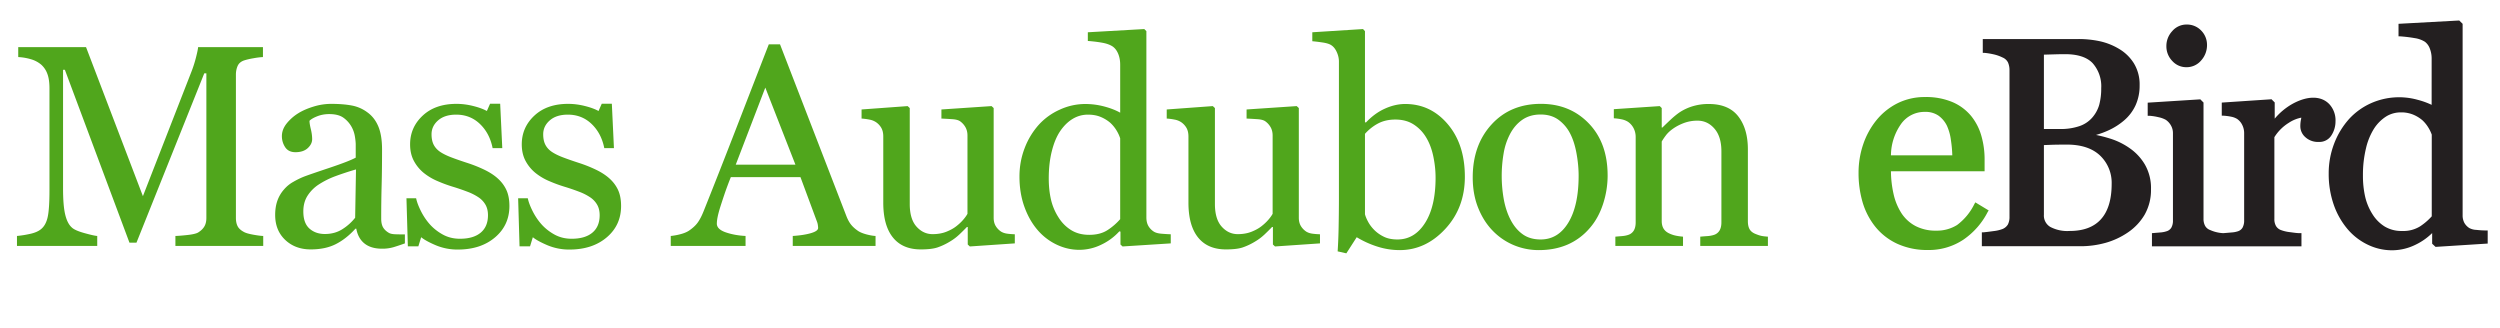 <svg  class="LogoEbirdPortal LogoEbirdPortal--massaudubon" xmlns="http://www.w3.org/2000/svg" width="244" height="32" viewBox="0 0 244 32" role="img" aria-labelledby="logo-ebird-portal-massaudubon-title-ebird-header">
		<title id="logo-ebird-portal-massaudubon-title-ebird-header">Mass Audubon eBird logo</title>
		<g fill="none" fill-rule="evenodd">
			<path class="LogoEbirdPortal-e" fill="#50A61C" fill-rule="nonzero" d="M194.096 20.54l-1.304-.79-.098.174c-.39.802-.966 1.499-1.68 2.034a3.702 3.702 0 0 1-2.042.553 4.231 4.231 0 0 1-2.007-.446 3.717 3.717 0 0 1-1.359-1.22 5.752 5.752 0 0 1-.79-1.89 10.505 10.505 0 0 1-.26-2.24h9.141v-1.113a8.296 8.296 0 0 0-.324-2.37 5.404 5.404 0 0 0-.991-1.913 4.816 4.816 0 0 0-1.822-1.355 6.601 6.601 0 0 0-2.666-.493 5.926 5.926 0 0 0-2.738.628 6.274 6.274 0 0 0-2.038 1.659c-.566.708-1 1.51-1.284 2.37a8.6 8.6 0 0 0-.439 2.718c-.009.98.124 1.955.395 2.896a6.996 6.996 0 0 0 1.256 2.406 5.95 5.95 0 0 0 2.134 1.647c.943.42 1.966.626 2.998.605a6.064 6.064 0 0 0 3.453-1.012 7.28 7.28 0 0 0 2.37-2.702l.095-.146zm-6.226-9.62c.47-.02.935.108 1.327.368.35.255.633.593.822.983.204.457.337.942.395 1.438.074.482.117.967.13 1.454h-5.988a5.385 5.385 0 0 1 1.003-3.085 2.797 2.797 0 0 1 2.311-1.158z"/>
			<path class="LogoEbirdPortal-bird" fill="#231F20" fill-rule="nonzero" d="M242.601 22.492l.198.004v1.276l-5.089.324-.331-.309v-1.039a6.036 6.036 0 0 1-1.632 1.142c-.71.35-1.491.534-2.283.537a5.42 5.42 0 0 1-2.37-.545 5.95 5.95 0 0 1-1.976-1.525 7.506 7.506 0 0 1-1.343-2.37 9.126 9.126 0 0 1-.494-3.058 8.079 8.079 0 0 1 .53-2.907 7.731 7.731 0 0 1 1.461-2.41 6.499 6.499 0 0 1 2.153-1.545 6.74 6.74 0 0 1 4.543-.324c.468.12.923.283 1.36.49V5.725a2.65 2.65 0 0 0-.183-1 1.454 1.454 0 0 0-.478-.651 2.568 2.568 0 0 0-.98-.352c-.467-.082-.94-.14-1.414-.173h-.177V2.324L240.02 2l.332.324v18.682c-.007.256.05.51.166.739.118.21.287.386.49.514.21.11.442.17.68.177.331.037.636.056.912.056zm-15.051-9.288a1.37 1.37 0 0 1-1.237.648c-.49.025-.97-.149-1.331-.482a1.422 1.422 0 0 1-.47-1.031c-.003-.2.015-.4.05-.597l.048-.26a3.366 3.366 0 0 0-1.224.505 4.346 4.346 0 0 0-1.407 1.402v7.977c-.011.243.045.485.162.699a.944.944 0 0 0 .498.395c.276.101.564.167.857.198.36.047.68.098.948.098h.178v1.288H210.03v-1.288l.841-.07a2.37 2.37 0 0 0 .55-.104.818.818 0 0 0 .497-.355c.118-.22.174-.47.162-.72v-8.509a1.497 1.497 0 0 0-.182-.727 1.628 1.628 0 0 0-.51-.572 2.473 2.473 0 0 0-.702-.257 5.566 5.566 0 0 0-.893-.142h-.178v-1.28l5.136-.324.312.312v11.35c-.007.245.05.487.166.703a.92.92 0 0 0 .494.395 3.516 3.516 0 0 0 1.197.296h.13l.79-.067c.187-.012.37-.047.55-.103a.814.814 0 0 0 .477-.355c.117-.221.173-.47.162-.72v-8.532a1.762 1.762 0 0 0-.182-.77 1.505 1.505 0 0 0-.505-.597 1.722 1.722 0 0 0-.561-.214 5.468 5.468 0 0 0-.759-.102h-.178v-1.28l4.856-.324.312.312v1.58a6.266 6.266 0 0 1 1.718-1.434c1.494-.826 2.821-.806 3.611.02.416.454.633 1.056.605 1.67a2.52 2.52 0 0 1-.395 1.368zm-14.155-6.645a1.825 1.825 0 0 1-1.38-.608 2.046 2.046 0 0 1-.576-1.442c-.006-.547.2-1.075.573-1.474.345-.405.85-.639 1.383-.64a1.916 1.916 0 0 1 1.446.593c.362.369.564.865.564 1.382a2.232 2.232 0 0 1-.572 1.53 1.849 1.849 0 0 1-1.438.659zm-5.555 7.893a5.06 5.06 0 0 1 1.497 1.6c.417.732.625 1.564.6 2.406a4.86 4.86 0 0 1-.627 2.505 5.393 5.393 0 0 1-1.644 1.734 7.403 7.403 0 0 1-2.172 1.007 9.134 9.134 0 0 1-2.477.328h-9.589v-1.359h.174c.222-.02.545-.059.968-.118.298-.03.592-.098.873-.202a1.09 1.09 0 0 0 .526-.442 1.58 1.58 0 0 0 .158-.755V6.86a1.88 1.88 0 0 0-.146-.762c-.116-.226-.31-.401-.546-.494a3.828 3.828 0 0 0-.896-.308 6.755 6.755 0 0 0-.842-.135h-.178V3.81h9.34a9.876 9.876 0 0 1 2.077.213 6.262 6.262 0 0 1 1.913.766 4.231 4.231 0 0 1 1.418 1.39 3.95 3.95 0 0 1 .56 2.146 4.618 4.618 0 0 1-.394 1.947 4.31 4.31 0 0 1-1.114 1.474c-.459.394-.971.721-1.521.972a8.525 8.525 0 0 1-1.229.454c.446.087.886.2 1.32.336a6.83 6.83 0 0 1 1.951.944zm29.499-1.311a3.516 3.516 0 0 0-.328-.684 3.319 3.319 0 0 0-.592-.727 3.405 3.405 0 0 0-.897-.545 3.066 3.066 0 0 0-1.185-.217 2.718 2.718 0 0 0-1.442.395 3.95 3.95 0 0 0-1.186 1.185 6.258 6.258 0 0 0-.79 1.932 10.959 10.959 0 0 0-.296 2.635 9.24 9.24 0 0 0 .217 2.09c.142.611.388 1.194.727 1.722.3.48.705.886 1.185 1.185a3.16 3.16 0 0 0 1.691.431 3.093 3.093 0 0 0 1.746-.443c.425-.278.811-.61 1.15-.987V13.14zm-32.458-2.9a6.1 6.1 0 0 0 .198-1.64 3.394 3.394 0 0 0-.842-2.441c-.557-.58-1.458-.873-2.682-.873-.295 0-.668.006-1.118.02l-.952.027v7.257h1.58a5.63 5.63 0 0 0 1.896-.284 2.888 2.888 0 0 0 1.24-.826c.314-.36.546-.782.68-1.24zm-5.396 3.919v6.803c-.032.48.21.939.624 1.185.58.302 1.232.44 1.884.395 1.328 0 2.35-.364 3.05-1.134.7-.77 1.055-1.932 1.055-3.453a3.67 3.67 0 0 0-1.122-2.765c-.747-.715-1.841-1.079-3.247-1.079-.596 0-1.097.007-1.506.02l-.738.028z"/>
			<path class="LogoEbirdPortal-portal" fill="#50A61C" d="M25.691 24H17.12v-.97c.31-.01.709-.042 1.196-.096.488-.055.823-.133 1.005-.233.283-.173.49-.371.622-.595.133-.223.199-.503.199-.84V7.156h-.205l-6.618 16.53h-.683L6.332 6.814h-.178v11.58c0 1.122.07 1.974.212 2.557.141.584.358 1.003.65 1.258.2.191.615.374 1.244.547.629.173 1.039.264 1.23.273V24H1.656v-.97c.41-.037.841-.106 1.292-.206.451-.1.8-.25 1.046-.451.32-.255.538-.647.656-1.176.119-.528.178-1.412.178-2.652V8.619c0-.574-.068-1.043-.205-1.408a2.202 2.202 0 0 0-.588-.889 2.696 2.696 0 0 0-1.039-.547A5.23 5.23 0 0 0 1.78 5.57V4.6h6.617l5.551 14.546L18.691 6.98c.174-.447.322-.914.445-1.402.123-.487.189-.813.198-.977h6.33v.97c-.255.01-.581.05-.977.123a6.373 6.373 0 0 0-.869.205c-.31.11-.52.292-.629.547-.109.256-.164.534-.164.834v13.987c0 .319.055.588.164.806.11.219.32.41.63.574.163.092.455.176.874.253.42.078.752.121.998.13V24zm13.826-.246c-.429.155-.805.28-1.128.376a3.88 3.88 0 0 1-1.1.143c-.712 0-1.279-.166-1.703-.499-.424-.332-.695-.818-.813-1.456h-.082c-.593.657-1.229 1.158-1.908 1.504-.679.347-1.497.52-2.454.52-1.011 0-1.843-.31-2.495-.93-.652-.62-.977-1.43-.977-2.433 0-.52.073-.985.218-1.395.146-.41.365-.78.657-1.107a3.28 3.28 0 0 1 .902-.732 7.885 7.885 0 0 1 1.053-.513c.41-.155 1.242-.442 2.495-.86 1.253-.42 2.098-.748 2.536-.985v-1.354a5.73 5.73 0 0 0-.075-.683 2.863 2.863 0 0 0-.322-.957 2.723 2.723 0 0 0-.772-.882c-.333-.25-.804-.376-1.415-.376-.42 0-.809.07-1.169.212-.36.141-.613.29-.759.444 0 .182.044.451.13.807.087.355.13.683.13.984 0 .319-.144.61-.43.875-.288.264-.687.397-1.197.397-.456 0-.79-.162-1.005-.486a1.926 1.926 0 0 1-.321-1.087c0-.419.148-.82.444-1.203a4.462 4.462 0 0 1 1.155-1.025c.41-.255.907-.472 1.49-.65a5.847 5.847 0 0 1 1.71-.266c.765 0 1.433.052 2.003.157.57.105 1.087.33 1.551.677.465.337.818.795 1.06 1.374.242.579.362 1.324.362 2.235 0 1.303-.013 2.459-.04 3.466a122.31 122.31 0 0 0-.042 3.302c0 .355.062.638.185.847.123.21.312.388.567.534.137.082.353.127.65.136.296.01.599.014.909.014v.875zm-4.772-7.219a29.86 29.86 0 0 0-2.037.67 8.246 8.246 0 0 0-1.627.82 3.7 3.7 0 0 0-1.08 1.101c-.264.424-.396.927-.396 1.51 0 .757.198 1.313.594 1.669.397.355.9.533 1.511.533.647 0 1.217-.157 1.71-.472a4.973 4.973 0 0 0 1.243-1.114l.082-4.717zm13.812.861c.374.329.66.707.861 1.135.2.429.301.953.301 1.573 0 1.248-.467 2.269-1.401 3.062-.934.793-2.144 1.19-3.63 1.19a5.454 5.454 0 0 1-2.167-.424c-.66-.283-1.133-.543-1.415-.78l-.274.889h-1.025l-.137-4.69h.944c.073.356.228.77.465 1.245.236.474.524.902.86 1.285.356.4.782.738 1.28 1.012.496.273 1.054.41 1.674.41.875 0 1.55-.199 2.023-.595.474-.396.711-.964.711-1.702 0-.383-.075-.713-.225-.991a2.183 2.183 0 0 0-.663-.732 5.22 5.22 0 0 0-1.108-.567 21.672 21.672 0 0 0-1.463-.5 13.585 13.585 0 0 1-1.428-.526 5.695 5.695 0 0 1-1.347-.786 3.854 3.854 0 0 1-.984-1.175c-.256-.465-.383-1.012-.383-1.641 0-1.103.41-2.037 1.23-2.803.82-.765 1.919-1.148 3.295-1.148.529 0 1.069.068 1.62.205.552.137 1 .3 1.347.492l.314-.711h.985l.205 4.334h-.943c-.192-.966-.604-1.752-1.238-2.358-.633-.606-1.406-.91-2.317-.91-.748 0-1.335.187-1.764.561-.428.374-.642.825-.642 1.354 0 .41.07.751.211 1.025.142.273.354.506.636.697.274.182.618.353 1.032.513.415.16.928.34 1.539.54.601.191 1.168.415 1.702.67.533.255.973.538 1.319.847zm10.9 0c.373.329.66.707.861 1.135.2.429.3.953.3 1.573 0 1.248-.466 2.269-1.4 3.062-.935.793-2.145 1.19-3.63 1.19a5.454 5.454 0 0 1-2.167-.424c-.661-.283-1.133-.543-1.416-.78l-.273.889h-1.025l-.137-4.69h.943c.073.356.228.77.465 1.245.237.474.524.902.861 1.285.356.4.782.738 1.279 1.012.497.273 1.055.41 1.675.41.875 0 1.55-.199 2.023-.595.474-.396.711-.964.711-1.702 0-.383-.075-.713-.226-.991a2.183 2.183 0 0 0-.663-.732 5.22 5.22 0 0 0-1.107-.567 21.672 21.672 0 0 0-1.463-.5 13.585 13.585 0 0 1-1.429-.526 5.695 5.695 0 0 1-1.346-.786 3.854 3.854 0 0 1-.985-1.175c-.255-.465-.383-1.012-.383-1.641 0-1.103.41-2.037 1.23-2.803.821-.765 1.92-1.148 3.296-1.148.528 0 1.068.068 1.62.205.551.137 1 .3 1.347.492l.314-.711h.984l.205 4.334h-.943c-.191-.966-.604-1.752-1.237-2.358-.634-.606-1.406-.91-2.318-.91-.747 0-1.335.187-1.763.561-.429.374-.643.825-.643 1.354 0 .41.07.751.212 1.025.141.273.353.506.636.697.273.182.617.353 1.032.513.415.16.927.34 1.538.54.602.191 1.17.415 1.702.67.534.255.973.538 1.32.847zM85.453 24h-8.08v-.97c.711-.046 1.301-.137 1.77-.274.47-.137.705-.305.705-.506 0-.082-.01-.182-.028-.3a1.435 1.435 0 0 0-.082-.315l-1.613-4.348H71.33a32.467 32.467 0 0 0-.622 1.668c-.16.474-.303.912-.43 1.313-.12.392-.201.71-.247.957a3.45 3.45 0 0 0-.068.601c0 .365.287.647.861.848.574.2 1.222.319 1.942.355V24h-7.301v-.97a5.76 5.76 0 0 0 .889-.158c.355-.087.647-.203.875-.349.364-.246.647-.503.847-.772.2-.269.397-.64.588-1.114.975-2.434 2.05-5.168 3.227-8.203 1.175-3.036 2.224-5.738 3.144-8.108h1.094l6.467 16.735c.136.355.291.642.465.86.173.22.414.434.724.643.21.128.483.235.82.322.338.086.62.134.848.143V24zm-7.82-7.93l-2.94-7.52-2.884 7.52h5.824zm21.413 7.684l-4.389.3-.205-.19v-1.71h-.082c-.218.228-.465.472-.738.732a5.19 5.19 0 0 1-.943.704 6.04 6.04 0 0 1-1.19.56c-.383.128-.925.192-1.627.192-1.194 0-2.103-.39-2.727-1.17-.625-.778-.937-1.91-.937-3.397v-6.453c0-.328-.061-.604-.184-.827a1.716 1.716 0 0 0-.54-.58 1.72 1.72 0 0 0-.616-.24 5.855 5.855 0 0 0-.779-.103v-.888l4.498-.329.205.192v9.365c0 .975.219 1.71.656 2.201.438.492.962.739 1.573.739.501 0 .948-.078 1.34-.233.391-.155.72-.337.984-.547.246-.191.462-.394.65-.608.186-.214.33-.413.43-.595v-7.642c0-.301-.064-.568-.191-.8a1.79 1.79 0 0 0-.534-.595c-.164-.11-.407-.175-.731-.198a44.124 44.124 0 0 0-1.087-.062v-.888l4.895-.329.205.192v10.705c0 .31.063.574.191.793.128.219.305.406.533.56.164.1.36.167.588.199.228.032.479.052.752.061v.889zm15.22 0l-4.703.3-.205-.19v-1.259l-.11-.027a5.602 5.602 0 0 1-1.756 1.299 4.892 4.892 0 0 1-2.154.506c-.765 0-1.506-.171-2.221-.513a5.61 5.61 0 0 1-1.867-1.442c-.537-.63-.963-1.386-1.278-2.27-.314-.884-.472-1.86-.472-2.926 0-.975.169-1.9.506-2.775a7.317 7.317 0 0 1 1.395-2.297 6.15 6.15 0 0 1 2.044-1.463 5.936 5.936 0 0 1 2.468-.547c.628 0 1.246.08 1.852.24.606.16 1.128.362 1.565.608v-4.69c0-.382-.063-.73-.19-1.045-.129-.315-.306-.554-.534-.718-.255-.173-.6-.299-1.032-.376-.433-.078-.9-.134-1.402-.171V3.15l5.51-.314.205.205v18.184c0 .319.062.59.185.813a1.6 1.6 0 0 0 .54.567c.173.11.424.178.752.206.328.027.629.045.902.054v.889zm-4.936-2.365V13.5a3.527 3.527 0 0 0-.355-.766 3.424 3.424 0 0 0-.615-.752 3.5 3.5 0 0 0-.93-.567c-.355-.15-.77-.226-1.244-.226-.547 0-1.05.142-1.51.424-.461.283-.869.688-1.224 1.217-.338.51-.604 1.16-.8 1.948-.196.789-.294 1.661-.294 2.618 0 .766.073 1.461.219 2.085a5.51 5.51 0 0 0 .738 1.744c.319.51.727.92 1.223 1.23.497.31 1.087.465 1.771.465.73 0 1.333-.16 1.812-.479a5.86 5.86 0 0 0 1.21-1.052zm19.5 2.365l-4.389.3-.205-.19v-1.71h-.082c-.219.228-.465.472-.738.732a5.19 5.19 0 0 1-.944.704 6.04 6.04 0 0 1-1.19.56c-.382.128-.924.192-1.626.192-1.194 0-2.103-.39-2.728-1.17-.624-.778-.936-1.91-.936-3.397v-6.453c0-.328-.062-.604-.185-.827a1.716 1.716 0 0 0-.54-.58 1.72 1.72 0 0 0-.615-.24 5.855 5.855 0 0 0-.78-.103v-.888l4.499-.329.205.192v9.365c0 .975.219 1.71.656 2.201.438.492.962.739 1.572.739.502 0 .948-.078 1.34-.233.392-.155.72-.337.985-.547.246-.191.462-.394.649-.608.187-.214.33-.413.43-.595v-7.642c0-.301-.063-.568-.19-.8a1.79 1.79 0 0 0-.534-.595c-.164-.11-.408-.175-.731-.198a44.125 44.125 0 0 0-1.087-.062v-.888l4.894-.329.205.192v10.705c0 .31.064.574.192.793.127.219.305.406.533.56.164.1.36.167.588.199.228.032.478.052.752.061v.889zm14.14-6.508c0 2.024-.638 3.723-1.915 5.1-1.276 1.376-2.757 2.064-4.443 2.064a7.146 7.146 0 0 1-2.18-.342 9.278 9.278 0 0 1-2.017-.916l-1.012 1.573-.848-.192a51.58 51.58 0 0 0 .096-2.433c.018-.948.028-1.864.028-2.748V6.008c0-.31-.071-.62-.212-.93-.142-.31-.322-.533-.54-.67-.174-.118-.463-.207-.869-.266-.405-.06-.731-.098-.977-.117V3.15l4.95-.314.19.205v8.887l.096.027c.565-.601 1.183-1.053 1.853-1.353.67-.301 1.328-.452 1.975-.452 1.66 0 3.045.657 4.157 1.97 1.112 1.312 1.668 3.02 1.668 5.126zm-2.858.096c0-.675-.073-1.363-.219-2.065-.145-.701-.373-1.312-.683-1.832a3.823 3.823 0 0 0-1.217-1.285c-.501-.328-1.103-.492-1.805-.492-.638 0-1.196.125-1.675.376-.478.25-.909.59-1.292 1.018v7.848c.055.219.162.474.322.766.16.291.376.57.65.834.273.255.583.462.929.622.346.16.77.24 1.271.24 1.112 0 2.01-.539 2.694-1.614.683-1.076 1.025-2.548 1.025-4.416zm16.792-.219c0 .948-.15 1.88-.45 2.796-.302.916-.73 1.693-1.286 2.331a5.982 5.982 0 0 1-2.188 1.627c-.829.355-1.759.533-2.789.533a6.287 6.287 0 0 1-2.447-.485 6.165 6.165 0 0 1-2.064-1.415c-.593-.61-1.064-1.356-1.415-2.236-.351-.88-.527-1.866-.527-2.96 0-2.105.613-3.828 1.84-5.168 1.225-1.34 2.831-2.01 4.818-2.01 1.887 0 3.444.636 4.67 1.908 1.225 1.271 1.838 2.964 1.838 5.079zm-2.83.027c0-.683-.068-1.406-.205-2.167-.137-.76-.342-1.406-.615-1.934a3.78 3.78 0 0 0-1.149-1.36c-.473-.342-1.052-.513-1.736-.513-.702 0-1.301.173-1.798.52-.496.346-.9.82-1.21 1.421a6.291 6.291 0 0 0-.615 1.9 13.004 13.004 0 0 0 .034 4.491c.142.744.367 1.407.677 1.99.31.583.7 1.041 1.169 1.374.47.333 1.05.5 1.743.5 1.14 0 2.042-.552 2.707-1.655.666-1.103.998-2.625.998-4.567zM172.548 24h-6.603v-.902c.21-.019.44-.037.69-.055a2.6 2.6 0 0 0 .622-.11.983.983 0 0 0 .567-.43c.123-.205.185-.472.185-.8v-6.932c0-.957-.226-1.695-.677-2.214-.45-.52-1-.78-1.647-.78a3.75 3.75 0 0 0-1.326.226c-.401.15-.757.335-1.067.554-.3.21-.54.435-.718.676a6.11 6.11 0 0 0-.39.581v7.752c0 .31.065.566.192.766.128.2.32.355.574.465.192.091.4.16.622.205.224.046.454.077.69.096V24h-6.603v-.902c.21-.019.426-.037.65-.055.223-.018.417-.055.58-.11a.983.983 0 0 0 .568-.43c.123-.205.185-.472.185-.8v-8.326c0-.31-.066-.595-.198-.855a1.696 1.696 0 0 0-.554-.635 1.865 1.865 0 0 0-.615-.24 5.457 5.457 0 0 0-.766-.102v-.889l4.484-.3.192.19v1.901h.068c.219-.218.492-.48.82-.786.329-.305.638-.554.93-.745a4.896 4.896 0 0 1 1.203-.547 5.244 5.244 0 0 1 1.573-.219c1.294 0 2.253.404 2.877 1.21.625.807.937 1.88.937 3.22v7.014c0 .319.055.576.164.772.11.196.296.349.56.458.22.091.408.155.568.192.16.036.38.063.663.082V24z"/>
		</g>
	</svg>